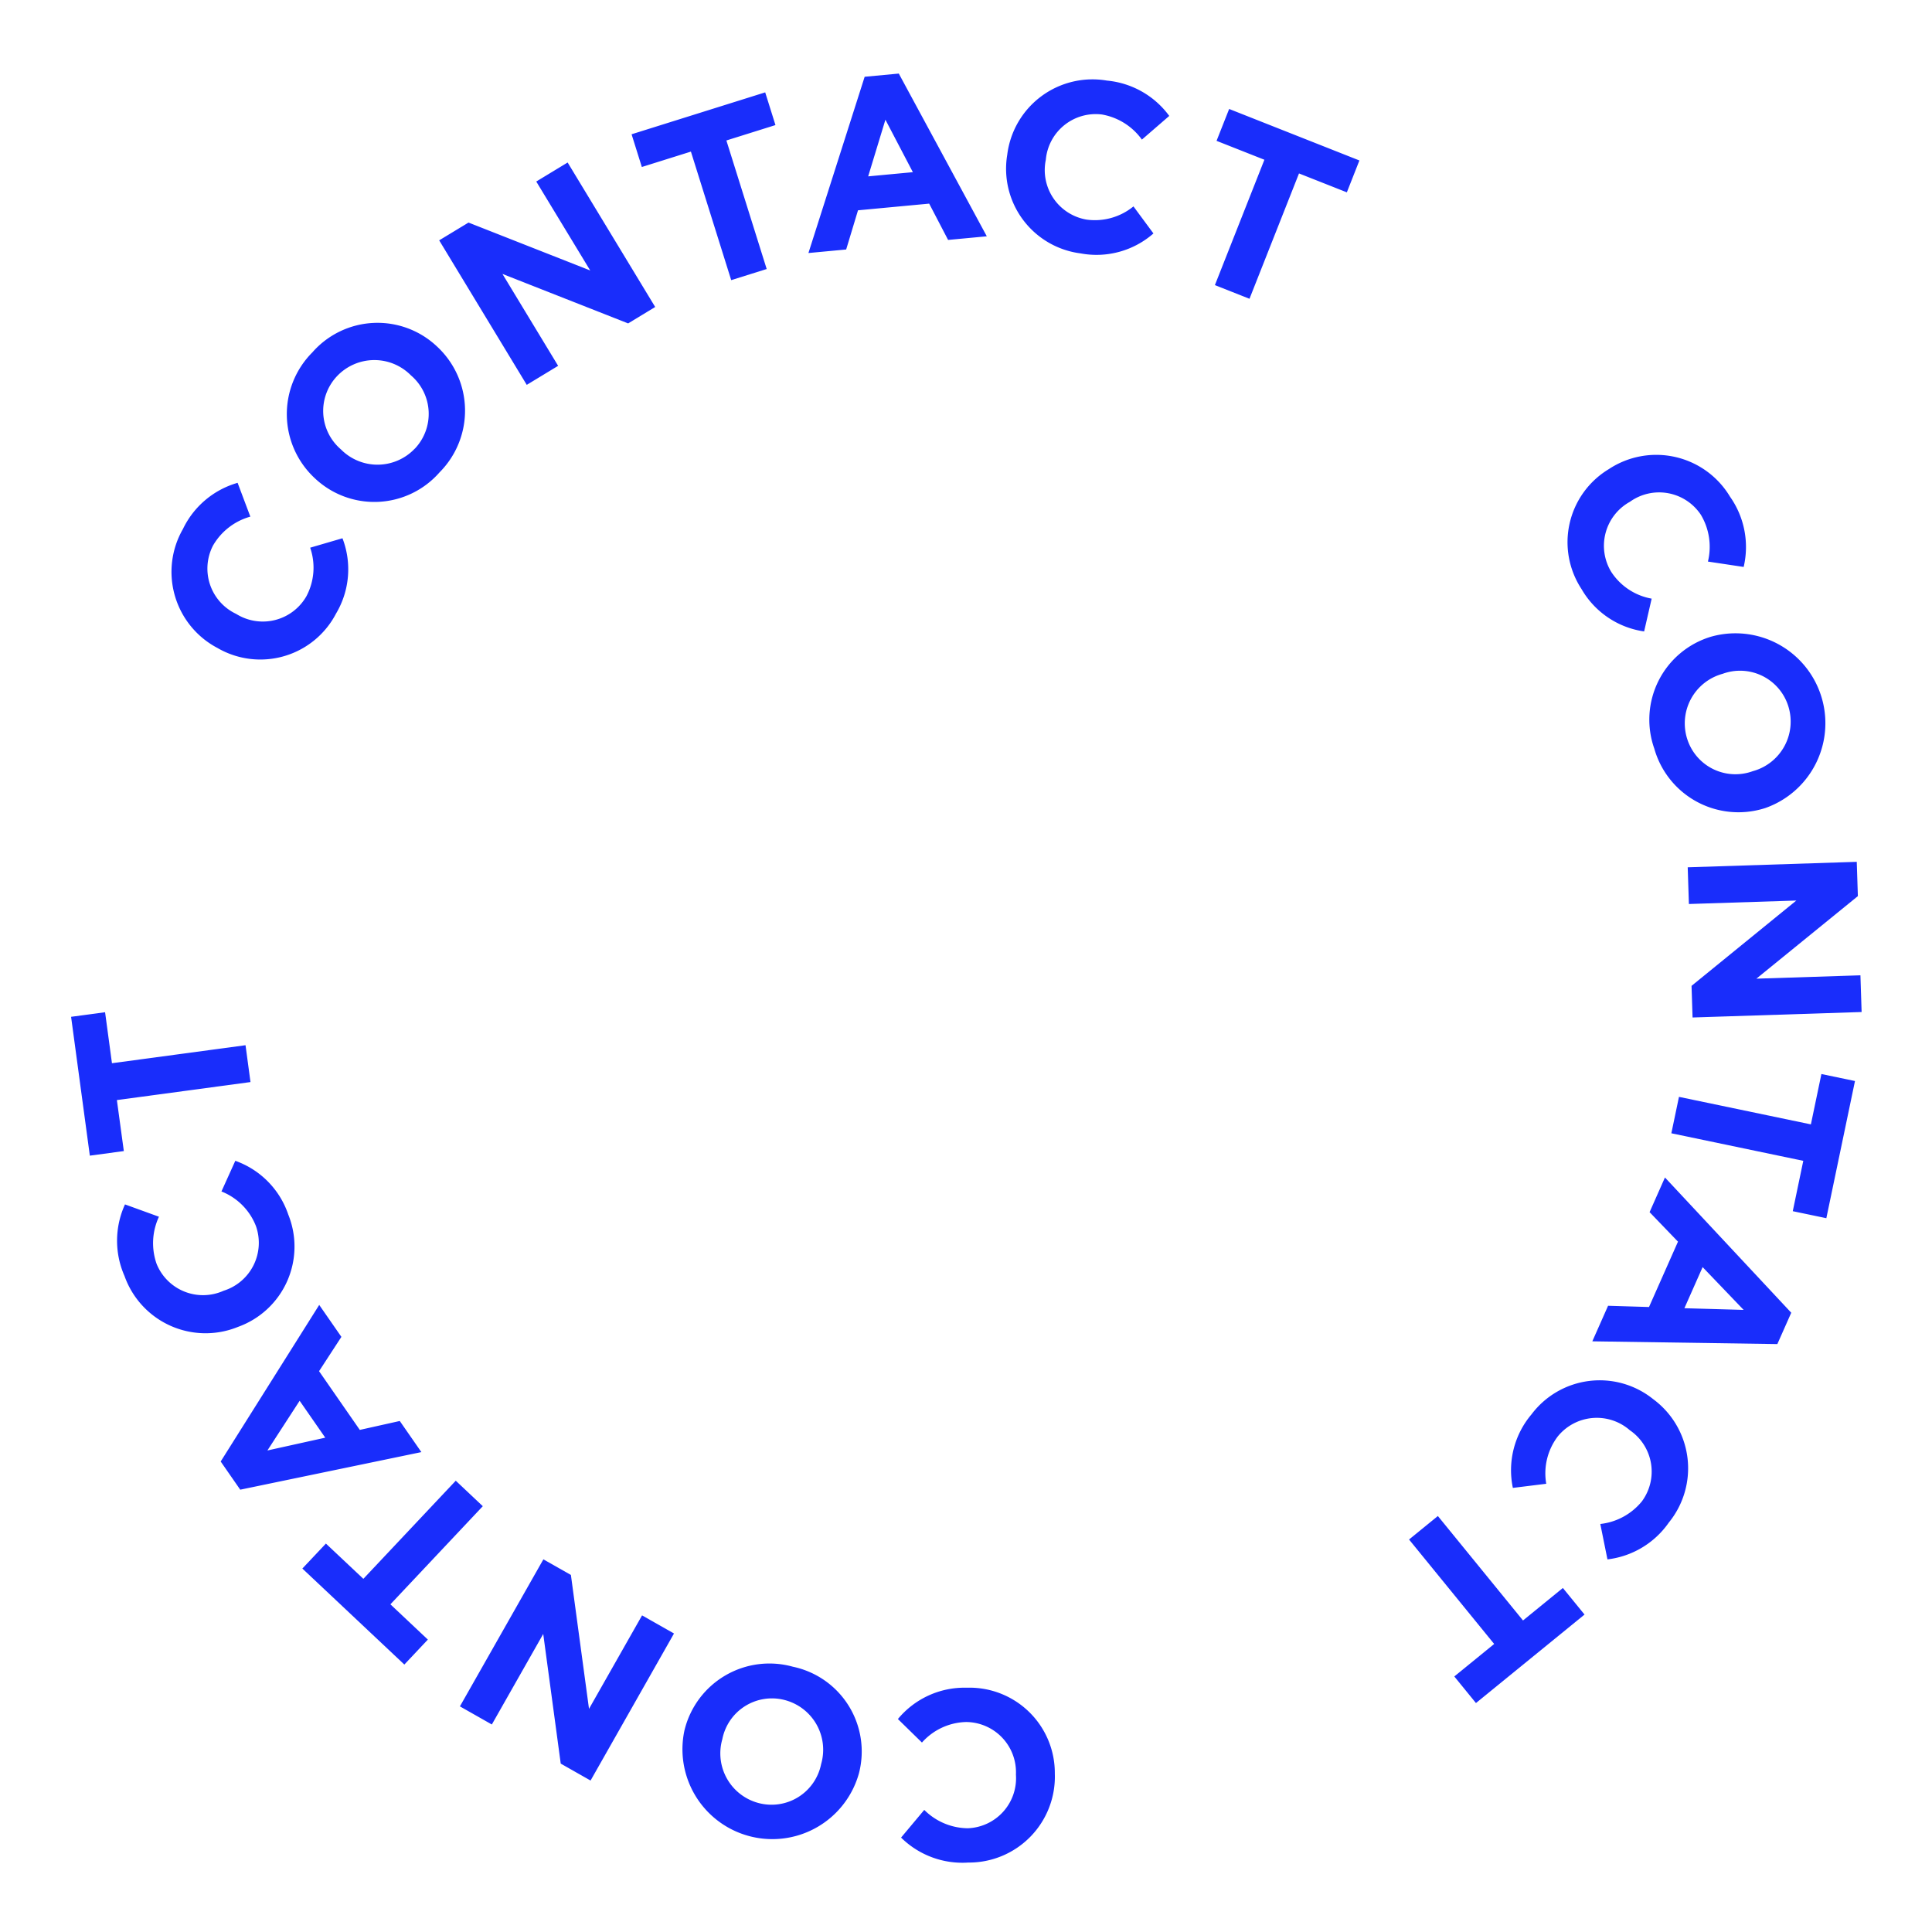 <svg xmlns="http://www.w3.org/2000/svg" width="200" height="200" viewBox="0 0 200 200">
  <defs>
    <style>
      .cls-1 {
        fill: #192dfb;
        fill-rule: evenodd;
      }
    </style>
  </defs>
  <path id="CONTACT_CONTACT_CONTACT" data-name="CONTACT    CONTACT    CONTACT" class="cls-1" d="M100.072,174.712a8.943,8.943,0,0,0-7.122,3.242l2.49,2.434a6.317,6.317,0,0,1,4.566-2.125,5.2,5.2,0,0,1,5.164,5.415v0.05a5.184,5.184,0,0,1-4.984,5.532,6.455,6.455,0,0,1-4.507-1.9l-2.4,2.865a9.029,9.029,0,0,0,6.942,2.586,8.894,8.894,0,0,0,8.974-9.2v-0.05A8.832,8.832,0,0,0,100.072,174.712Zm-17.99-2.173A9.05,9.05,0,0,0,70.862,179.1l-0.012.048a9.305,9.305,0,0,0,18.074,4.4l0.012-.049A8.966,8.966,0,0,0,82.082,172.539Zm-0.9,3.435a5.318,5.318,0,0,1,3.831,6.609L85,182.632a5.235,5.235,0,0,1-6.4,4.036,5.318,5.318,0,0,1-3.831-6.609l0.012-.049A5.234,5.234,0,0,1,81.185,175.974ZM69.772,169.1l-3.305-1.876L60.974,176.9,59.1,163.039l-2.849-1.617-8.641,15.221,3.305,1.876,5.32-9.372,1.812,13.421,3.088,1.753ZM49.98,155.921l-2.8-2.638L37.615,163.44l-3.877-3.65L31.3,162.375l10.558,9.939,2.433-2.585-3.877-3.65Zm-6.359-5.6L41.384,147.1l-4.137.923-4.218-6.079,2.312-3.552-2.295-3.307-10.2,16.209,2.024,2.917Zm-9.951-1.493-5.988,1.325,3.337-5.145Zm-3.823-23.082a8.945,8.945,0,0,0-5.489-5.58l-1.434,3.174a6.319,6.319,0,0,1,3.563,3.561,5.2,5.2,0,0,1-3.318,6.71l-0.047.018a5.186,5.186,0,0,1-6.908-2.787,6.458,6.458,0,0,1,.241-4.886l-3.516-1.276a9.031,9.031,0,0,0-.049,7.411,8.9,8.9,0,0,0,11.721,5.279l0.047-.018A8.836,8.836,0,0,0,29.848,125.747Zm-3.916-13.732L25.417,108.2,11.59,110.064l-0.712-5.278-3.519.474L9.3,119.633l3.519-.475L12.1,113.88ZM34.785,63.52a8.946,8.946,0,0,0,.667-7.8l-3.343.977a6.317,6.317,0,0,1-.387,5.022,5.2,5.2,0,0,1-7.253,1.845l-0.044-.024a5.185,5.185,0,0,1-2.377-7.058,6.459,6.459,0,0,1,3.867-3l-1.318-3.5a9.03,9.03,0,0,0-5.66,4.783,8.9,8.9,0,0,0,3.615,12.334L22.6,67.129A8.834,8.834,0,0,0,34.785,63.52ZM45.5,48.9a9.05,9.05,0,0,0-.221-12.993l-0.036-.034a8.967,8.967,0,0,0-12.91.607,9.05,9.05,0,0,0,.221,12.993l0.036,0.034A8.967,8.967,0,0,0,45.5,48.9Zm-2.555-2.465a5.317,5.317,0,0,1-7.638.1l-0.037-.034a5.234,5.234,0,0,1-.383-7.558,5.317,5.317,0,0,1,7.638-.1l0.036,0.034A5.234,5.234,0,0,1,42.949,46.439Zm11.584-6.595,3.249-1.969-5.765-9.513,13.012,5.121,2.8-1.7L58.762,16.822l-3.249,1.969L61.1,28,48.5,23.04l-3.036,1.84ZM75.694,29l3.673-1.151L75.195,14.541l5.08-1.593L79.213,9.562,65.381,13.9l1.062,3.387,5.08-1.593Zm7.994-2.807,3.907-.366,1.226-4.057,7.367-.691,1.959,3.758,4.007-.376L93.043,7.616l-3.534.332Zm6.185-7.936,1.785-5.866L94.5,17.823Zm21.984,7.973a8.943,8.943,0,0,0,7.547-2.063l-2.069-2.8a6.314,6.314,0,0,1-4.845,1.368,5.2,5.2,0,0,1-4.232-6.17l0.007-.049a5.183,5.183,0,0,1,5.8-4.664,6.457,6.457,0,0,1,4.144,2.6L121.041,12A9.027,9.027,0,0,0,114.6,8.344a8.893,8.893,0,0,0-10.327,7.645l-0.007.049A8.831,8.831,0,0,0,111.857,26.23Zm13.908,3.285,3.581,1.415,5.126-12.976,4.953,1.957,1.3-3.3L127.242,11.28l-1.305,3.3,4.953,1.957Zm37.954,31.463a8.947,8.947,0,0,0,6.48,4.388l0.78-3.394a6.316,6.316,0,0,1-4.194-2.788,5.2,5.2,0,0,1,1.929-7.231l0.042-.027a5.186,5.186,0,0,1,7.321,1.37,6.463,6.463,0,0,1,.727,4.837l3.7,0.557a9.034,9.034,0,0,0-1.413-7.274,8.9,8.9,0,0,0-12.529-2.864l-0.043.027A8.834,8.834,0,0,0,163.719,60.978Zm7.532,16.513a9.051,9.051,0,0,0,11.439,6.173l0.048-.015a9.307,9.307,0,0,0-5.645-17.729l-0.047.015A8.968,8.968,0,0,0,171.251,77.492Zm3.4-1.02A5.318,5.318,0,0,1,178.3,69.76l0.048-.015a5.235,5.235,0,0,1,6.779,3.368,5.318,5.318,0,0,1-3.652,6.711l-0.048.015A5.235,5.235,0,0,1,174.652,76.471Zm0.06,13.311,0.123,3.8,11.122-.36-10.848,8.833,0.106,3.274,17.5-.566-0.123-3.8-10.772.348,10.507-8.546-0.115-3.549Zm-0.905,23.764-0.788,3.77,13.657,2.852-1.088,5.213,3.475,0.726,2.965-14.2-3.476-.725-1.088,5.213Zm-1.451,8.346-1.591,3.589,2.94,3.054-3,6.766-4.237-.128-1.631,3.68,19.154,0.285,1.439-3.245Zm3.9,9.278L180.5,135.6l-6.131-.174Zm-17.734,15.267a8.945,8.945,0,0,0-1.91,7.589l3.456-.427a6.318,6.318,0,0,1,1.188-4.894,5.2,5.2,0,0,1,7.454-.657l0.04,0.03a5.186,5.186,0,0,1,1.214,7.348,6.462,6.462,0,0,1-4.3,2.336l0.74,3.665a9.028,9.028,0,0,0,6.353-3.813,8.893,8.893,0,0,0-1.589-12.752l-0.04-.031A8.833,8.833,0,0,0,158.523,146.437Zm-9.673,10.5-2.984,2.432,8.812,10.813-4.127,3.364,2.242,2.752,11.24-9.16-2.243-2.752-4.127,3.364Z"/>
</svg>
